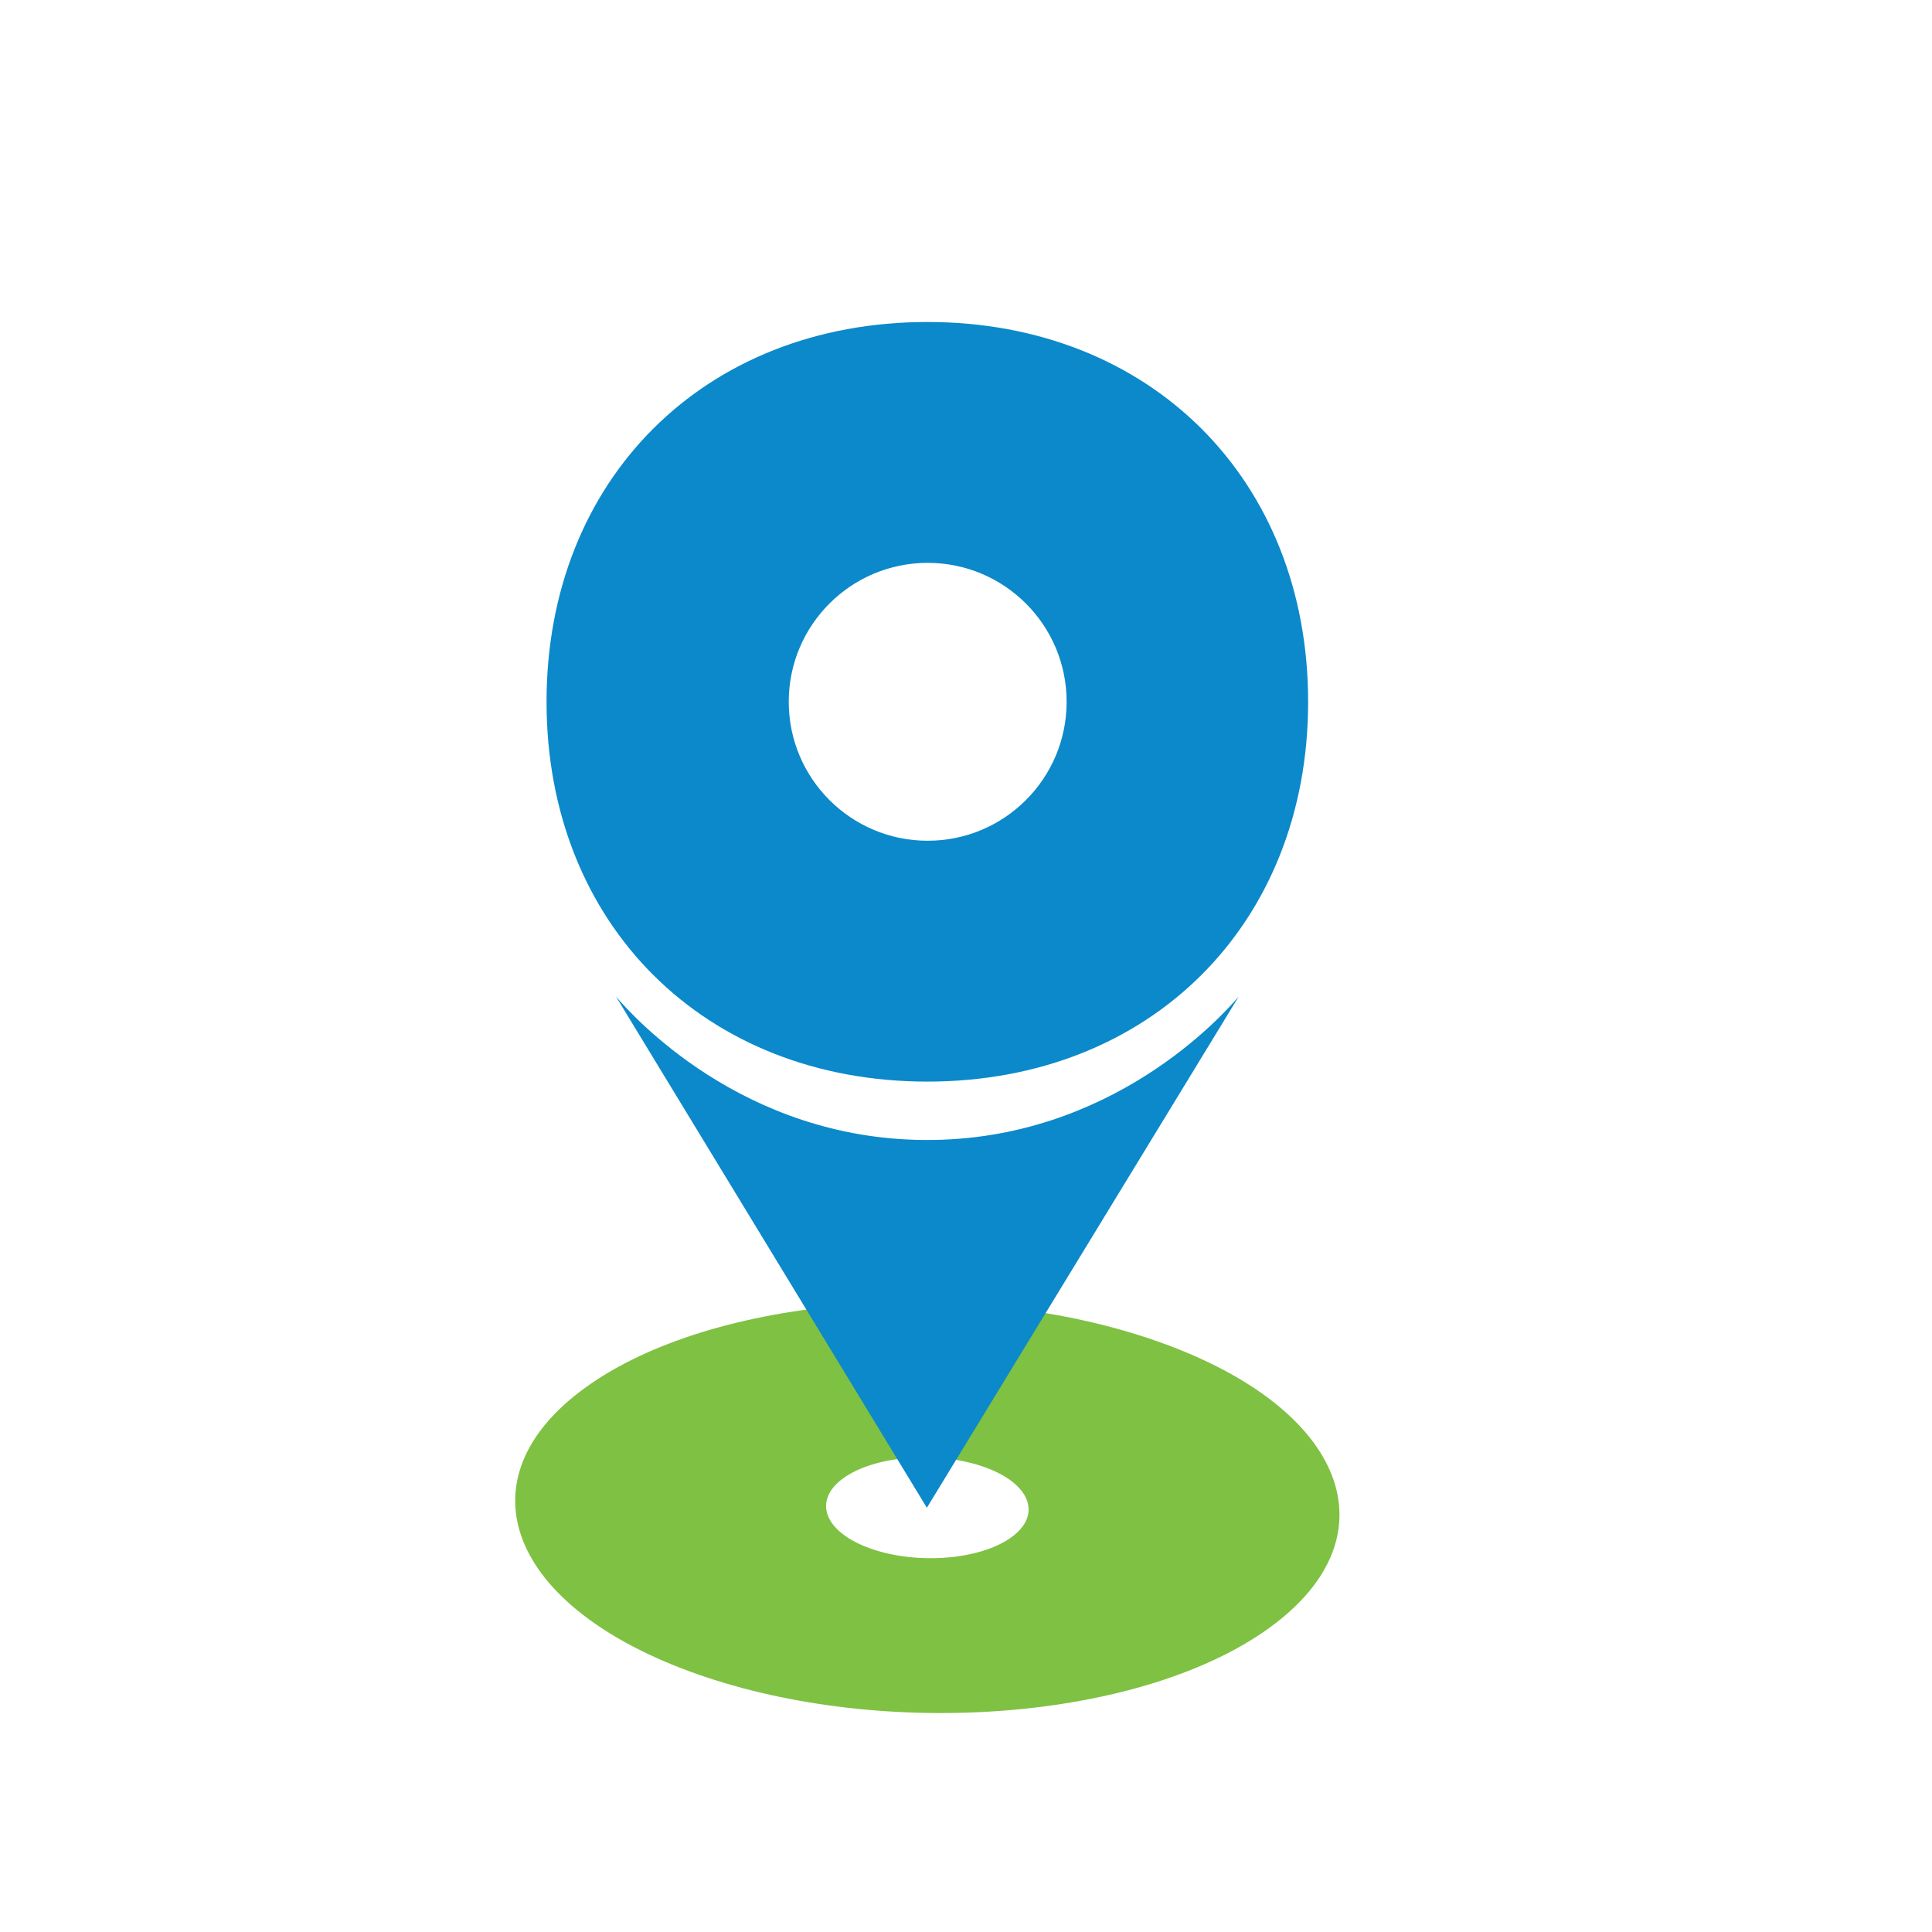 <?xml version="1.0" encoding="UTF-8"?><svg id="Layer_1" xmlns="http://www.w3.org/2000/svg" viewBox="-400 -250 1500 1500"><defs><style>.cls-1{fill:#0b89ca;}.cls-2{fill:#7fc142;}</style></defs><path class="cls-2" d="m499.02,791.56c-146.49-51.66-345.35-35.74-444.24,35.55-98.85,71.27-60.27,170.91,86.22,222.57,146.44,51.64,345.3,35.72,444.15-35.55,98.89-71.29,60.31-170.94-86.14-222.57Zm-223,160.78c-36-12.7-45.49-37.19-21.22-54.69,24.3-17.52,73.19-21.44,109.2-8.74,35.95,12.68,45.44,37.18,21.14,54.7-24.27,17.5-73.16,21.41-109.11,8.73Z"/><path class="cls-1" d="m78.22,523.69c12.24,14.3,97.69,110.75,240.31,111.4,144.35.66,231.19-97.35,243.22-111.4-80.71,132.31-161.42,264.62-242.13,396.92"/><path class="cls-1" d="m319.99,0C147.02,0,24.34,122.19,24.34,294.88s122.68,294.87,295.65,294.87,295.64-122.19,295.64-294.87S492.96,0,319.99,0Zm.26,402.75c-59.58,0-107.87-48.3-107.87-107.87s48.29-107.88,107.87-107.88,107.88,48.3,107.88,107.88-48.3,107.87-107.88,107.87Z"/></svg>